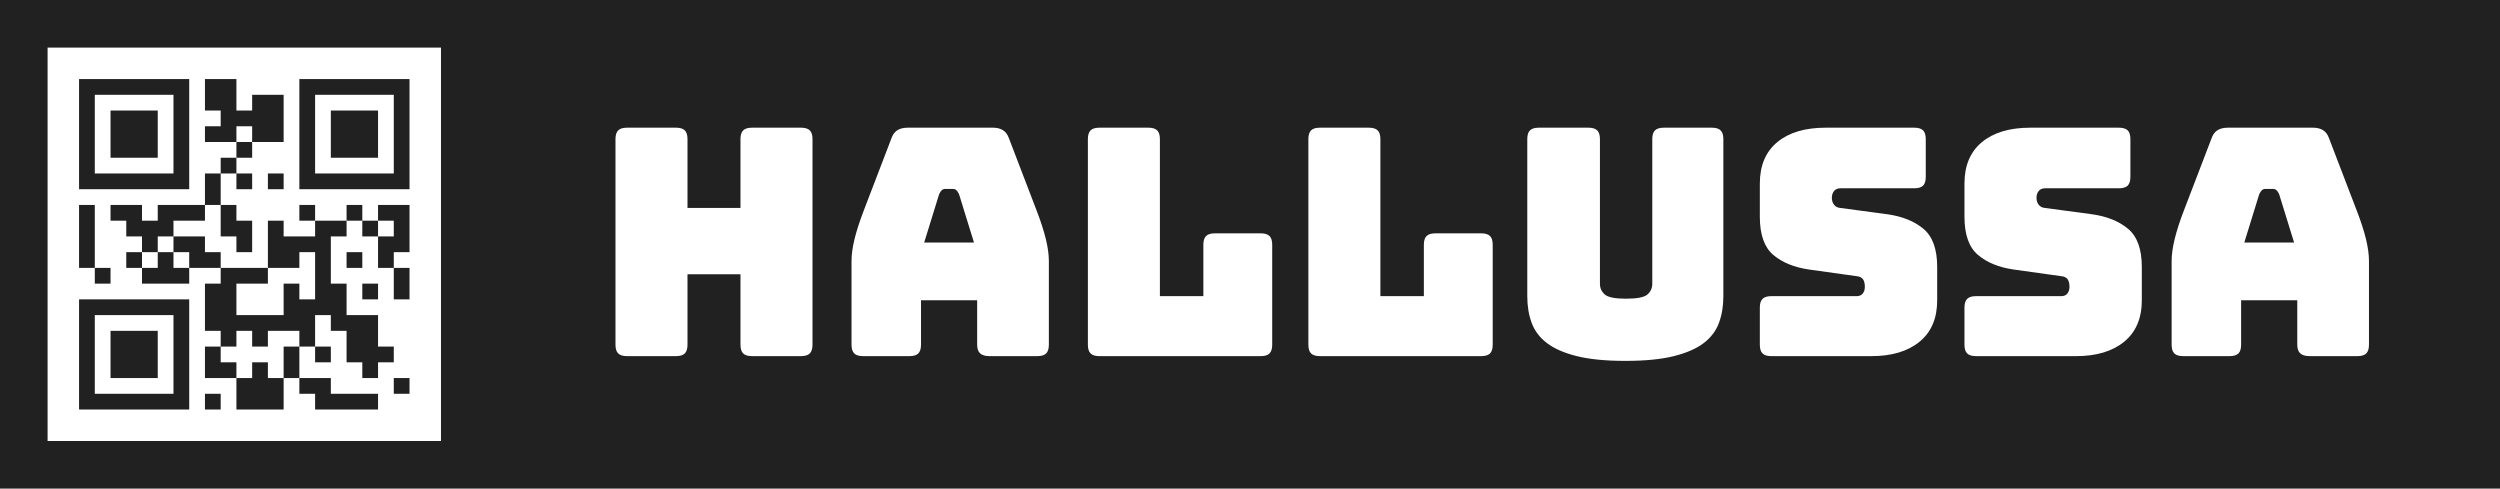 <?xml version="1.0" encoding="UTF-8" standalone="no"?>
<!DOCTYPE svg PUBLIC "-//W3C//DTD SVG 1.1//EN" "http://www.w3.org/Graphics/SVG/1.1/DTD/svg11.dtd">
<svg width="100%" height="100%" viewBox="0 0 394 77" version="1.1" xmlns="http://www.w3.org/2000/svg" xmlns:xlink="http://www.w3.org/1999/xlink" xml:space="preserve" xmlns:serif="http://www.serif.com/" style="fill-rule:evenodd;clip-rule:evenodd;stroke-linejoin:round;stroke-miterlimit:1.414;">
    <g transform="matrix(1,0,0,1,-784,-302)">
        <path d="M1178,379L784,379L784,302L1178,302L1178,379ZM853.5,309.5L791.5,309.5L791.5,371.5L853.5,371.5L853.5,309.5ZM1055.6,348.675C1055.6,350.208 1055.38,351.6 1054.92,352.85C1054.47,354.1 1053.67,355.167 1052.53,356.05C1051.38,356.933 1049.8,357.625 1047.8,358.125C1045.8,358.625 1043.25,358.875 1040.15,358.875C1037.05,358.875 1034.5,358.625 1032.5,358.125C1030.5,357.625 1028.92,356.933 1027.78,356.05C1026.62,355.167 1025.83,354.1 1025.38,352.85C1024.92,351.6 1024.7,350.208 1024.7,348.675L1024.7,323.925C1024.7,323.292 1024.84,322.833 1025.12,322.55C1025.41,322.267 1025.87,322.125 1026.5,322.125L1034.35,322.125C1034.98,322.125 1035.44,322.267 1035.72,322.55C1036.01,322.833 1036.15,323.292 1036.15,323.925L1036.15,346.725C1036.15,347.392 1036.4,347.95 1036.9,348.4C1037.4,348.85 1038.52,349.075 1040.25,349.075C1042.02,349.075 1043.15,348.85 1043.65,348.4C1044.15,347.95 1044.4,347.392 1044.4,346.725L1044.4,323.925C1044.4,323.292 1044.54,322.833 1044.83,322.55C1045.11,322.267 1045.57,322.125 1046.2,322.125L1053.8,322.125C1054.43,322.125 1054.89,322.267 1055.17,322.55C1055.46,322.833 1055.6,323.292 1055.6,323.925L1055.6,348.675ZM1117.95,322.125L1103.95,322.125C1100.72,322.125 1098.18,322.883 1096.35,324.4C1094.52,325.917 1093.6,328.092 1093.6,330.925L1093.6,336.175C1093.6,338.975 1094.31,340.975 1095.73,342.175C1097.14,343.375 1099.02,344.142 1101.35,344.475L1108.85,345.525C1109.28,345.558 1109.61,345.708 1109.83,345.975C1110.04,346.242 1110.15,346.658 1110.15,347.225C1110.15,347.625 1110.04,347.967 1109.83,348.25C1109.61,348.533 1109.28,348.675 1108.85,348.675L1095.4,348.675C1094.77,348.675 1094.31,348.817 1094.03,349.1C1093.74,349.383 1093.6,349.842 1093.6,350.475L1093.6,356.325C1093.6,356.958 1093.74,357.417 1094.03,357.7C1094.31,357.983 1094.77,358.125 1095.4,358.125L1111.2,358.125C1114.4,358.125 1116.92,357.367 1118.78,355.85C1120.62,354.333 1121.55,352.158 1121.55,349.325L1121.55,344.075C1121.55,341.275 1120.83,339.275 1119.4,338.075C1117.97,336.875 1116.08,336.108 1113.75,335.775L1106.3,334.775C1105.87,334.742 1105.53,334.575 1105.3,334.275C1105.07,333.975 1104.95,333.608 1104.95,333.175C1104.95,332.742 1105.07,332.383 1105.3,332.1C1105.53,331.817 1105.87,331.675 1106.3,331.675L1117.95,331.675C1118.58,331.675 1119.04,331.533 1119.33,331.25C1119.61,330.967 1119.75,330.508 1119.75,329.875L1119.75,323.925C1119.75,323.292 1119.61,322.833 1119.33,322.55C1119.04,322.267 1118.58,322.125 1117.95,322.125ZM1085.7,322.125L1071.7,322.125C1068.47,322.125 1065.93,322.883 1064.1,324.4C1062.27,325.917 1061.35,328.092 1061.35,330.925L1061.35,336.175C1061.35,338.975 1062.06,340.975 1063.47,342.175C1064.89,343.375 1066.77,344.142 1069.1,344.475L1076.6,345.525C1077.03,345.558 1077.36,345.708 1077.58,345.975C1077.79,346.242 1077.9,346.658 1077.9,347.225C1077.9,347.625 1077.79,347.967 1077.58,348.25C1077.36,348.533 1077.03,348.675 1076.6,348.675L1063.15,348.675C1062.52,348.675 1062.06,348.817 1061.78,349.1C1061.49,349.383 1061.35,349.842 1061.35,350.475L1061.35,356.325C1061.35,356.958 1061.49,357.417 1061.78,357.7C1062.06,357.983 1062.52,358.125 1063.15,358.125L1078.95,358.125C1082.15,358.125 1084.67,357.367 1086.53,355.85C1088.38,354.333 1089.3,352.158 1089.3,349.325L1089.3,344.075C1089.3,341.275 1088.58,339.275 1087.15,338.075C1085.72,336.875 1083.83,336.108 1081.5,335.775L1074.05,334.775C1073.62,334.742 1073.28,334.575 1073.05,334.275C1072.82,333.975 1072.7,333.608 1072.7,333.175C1072.7,332.742 1072.82,332.383 1073.05,332.1C1073.28,331.817 1073.62,331.675 1074.05,331.675L1085.7,331.675C1086.33,331.675 1086.79,331.533 1087.08,331.25C1087.36,330.967 1087.5,330.508 1087.5,329.875L1087.5,323.925C1087.5,323.292 1087.36,322.833 1087.08,322.55C1086.79,322.267 1086.33,322.125 1085.7,322.125ZM965,322.125L957.25,322.125C956.616,322.125 956.158,322.267 955.875,322.55C955.592,322.833 955.45,323.292 955.45,323.925L955.45,356.325C955.45,356.958 955.592,357.417 955.875,357.7C956.158,357.983 956.617,358.125 957.25,358.125L982.7,358.125C983.333,358.125 983.792,357.983 984.075,357.7C984.358,357.417 984.5,356.958 984.5,356.325L984.5,340.575C984.5,339.942 984.358,339.483 984.075,339.2C983.792,338.917 983.334,338.775 982.7,338.775L975.45,338.775C974.816,338.775 974.358,338.917 974.075,339.2C973.792,339.483 973.65,339.942 973.65,340.575L973.65,348.675L966.8,348.675L966.8,323.925C966.8,323.292 966.658,322.833 966.375,322.55C966.092,322.267 965.634,322.125 965,322.125ZM999.75,322.125L992,322.125C991.366,322.125 990.908,322.267 990.625,322.55C990.342,322.833 990.2,323.292 990.2,323.925L990.2,356.325C990.2,356.958 990.342,357.417 990.625,357.7C990.908,357.983 991.367,358.125 992,358.125L1017.45,358.125C1018.08,358.125 1018.54,357.983 1018.83,357.7C1019.11,357.417 1019.25,356.958 1019.25,356.325L1019.25,340.575C1019.25,339.942 1019.11,339.483 1018.83,339.2C1018.54,338.917 1018.08,338.775 1017.45,338.775L1010.2,338.775C1009.57,338.775 1009.11,338.917 1008.83,339.2C1008.54,339.483 1008.4,339.942 1008.4,340.575L1008.4,348.675L1001.55,348.675L1001.55,323.925C1001.55,323.292 1001.41,322.833 1001.12,322.55C1000.84,322.267 1000.38,322.125 999.75,322.125ZM890.55,322.125L882.8,322.125C882.166,322.125 881.708,322.267 881.425,322.55C881.142,322.833 881,323.292 881,323.925L881,356.325C881,356.958 881.142,357.417 881.425,357.7C881.708,357.983 882.167,358.125 882.8,358.125L890.55,358.125C891.183,358.125 891.642,357.983 891.925,357.7C892.208,357.417 892.35,356.958 892.35,356.325L892.35,345.225L900.7,345.225L900.7,356.325C900.7,356.958 900.842,357.417 901.125,357.7C901.408,357.983 901.867,358.125 902.5,358.125L910.25,358.125C910.883,358.125 911.342,357.983 911.625,357.7C911.908,357.417 912.05,356.958 912.05,356.325L912.05,323.925C912.05,323.292 911.908,322.833 911.625,322.55C911.342,322.267 910.884,322.125 910.25,322.125L902.5,322.125C901.866,322.125 901.408,322.267 901.125,322.55C900.842,322.833 900.7,323.292 900.7,323.925L900.7,334.775L892.35,334.775L892.35,323.925C892.35,323.292 892.208,322.833 891.925,322.55C891.642,322.267 891.184,322.125 890.55,322.125ZM1148.55,322.125L1135.1,322.125C1134.43,322.125 1133.89,322.258 1133.48,322.525C1133.06,322.792 1132.75,323.208 1132.55,323.775L1128.2,335.125C1127.53,336.858 1127.04,338.375 1126.73,339.675C1126.41,340.975 1126.25,342.125 1126.25,343.125L1126.25,356.325C1126.25,356.958 1126.39,357.417 1126.67,357.7C1126.96,357.983 1127.42,358.125 1128.05,358.125L1135.4,358.125C1136.03,358.125 1136.49,357.983 1136.78,357.7C1137.06,357.417 1137.2,356.958 1137.2,356.325L1137.2,349.325L1146.05,349.325L1146.05,356.325C1146.05,356.958 1146.21,357.417 1146.53,357.7C1146.84,357.983 1147.33,358.125 1148,358.125L1155.55,358.125C1156.18,358.125 1156.64,357.983 1156.92,357.7C1157.21,357.417 1157.35,356.958 1157.35,356.325L1157.35,343.125C1157.35,342.125 1157.19,340.975 1156.88,339.675C1156.56,338.375 1156.07,336.858 1155.4,335.125L1151.05,323.775C1150.85,323.208 1150.54,322.792 1150.12,322.525C1149.71,322.258 1149.18,322.125 1148.55,322.125ZM940.5,322.125L927.05,322.125C926.383,322.125 925.842,322.258 925.425,322.525C925.008,322.792 924.7,323.208 924.5,323.775L920.15,335.125C919.483,336.858 918.992,338.375 918.675,339.675C918.358,340.975 918.2,342.125 918.2,343.125L918.2,356.325C918.2,356.958 918.342,357.417 918.625,357.7C918.908,357.983 919.367,358.125 920,358.125L927.35,358.125C927.983,358.125 928.442,357.983 928.725,357.7C929.008,357.417 929.15,356.958 929.15,356.325L929.15,349.325L938,349.325L938,356.325C938,356.958 938.158,357.417 938.475,357.7C938.792,357.983 939.283,358.125 939.95,358.125L947.5,358.125C948.133,358.125 948.592,357.983 948.875,357.7C949.158,357.417 949.3,356.958 949.3,356.325L949.3,343.125C949.3,342.125 949.142,340.975 948.825,339.675C948.508,338.375 948.017,336.858 947.35,335.125L943,323.775C942.8,323.208 942.492,322.792 942.075,322.525C941.658,322.258 941.134,322.125 940.5,322.125ZM1145.55,340.225L1137.7,340.225L1140.05,332.625C1140.18,332.325 1140.33,332.108 1140.48,331.975C1140.62,331.842 1140.8,331.775 1141,331.775L1142.25,331.775C1142.45,331.775 1142.62,331.842 1142.78,331.975C1142.92,332.108 1143.07,332.325 1143.2,332.625L1145.55,340.225ZM937.5,340.225L929.65,340.225L932,332.625C932.133,332.325 932.275,332.108 932.425,331.975C932.575,331.842 932.75,331.775 932.95,331.775L934.2,331.775C934.4,331.775 934.575,331.842 934.725,331.975C934.875,332.108 935.017,332.325 935.15,332.625L937.5,340.225Z" style="fill:rgb(33,33,33);"/>
        <g transform="matrix(0.62,0,0,0.62,791.5,309.5)">
            <path d="M36,92L8,92L8,64L36,64L36,92ZM72,88L84,88L84,92L68,92L68,88L64,88L64,84L72,84L72,88ZM44,88L44,92L40,92L40,88L44,88ZM36,60L24,60L24,56L20,56L20,52L24,52L24,48L20,48L20,44L16,44L16,40L24,40L24,44L28,44L28,40L40,40L40,32L44,32L44,28L48,28L48,24L40,24L40,20L44,20L44,16L40,16L40,8L48,8L48,16L52,16L52,12L60,12L60,24L52,24L52,28L48,28L48,32L44,32L44,40L40,40L40,44L32,44L32,48L28,48L28,52L24,52L24,56L28,56L28,52L32,52L32,48L40,48L40,52L44,52L44,56L56,56L56,44L60,44L60,48L68,48L68,44L64,44L64,40L68,40L68,44L76,44L76,40L80,40L80,44L84,44L84,40L92,40L92,52L88,52L88,56L92,56L92,64L88,64L88,56L84,56L84,48L80,48L80,44L76,44L76,48L72,48L72,60L76,60L76,68L84,68L84,76L88,76L88,80L84,80L84,84L80,84L80,80L76,80L76,72L72,72L72,68L68,68L68,76L64,76L64,84L60,84L60,92L48,92L48,84L40,84L40,76L44,76L44,72L40,72L40,60L44,60L44,56L36,56L36,60ZM92,84L92,88L88,88L88,84L92,84ZM32,68L12,68L12,88L32,88L32,68ZM28,84L16,84L16,72L28,72L28,84ZM52,72L48,72L48,76L44,76L44,80L48,80L48,84L52,84L52,80L56,80L56,84L60,84L60,76L64,76L64,72L56,72L56,76L52,76L52,72ZM72,80L68,80L68,76L72,76L72,80ZM68,52L64,52L64,56L56,56L56,60L48,60L48,68L60,68L60,60L64,60L64,64L68,64L68,52ZM84,64L80,64L80,60L84,60L84,64ZM12,56L16,56L16,60L12,60L12,56L8,56L8,40L12,40L12,56ZM36,52L32,52L32,56L36,56L36,52ZM80,56L76,56L76,52L80,52L80,56ZM48,44L52,44L52,52L48,52L48,48L44,48L44,40L48,40L48,44ZM88,44L84,44L84,48L88,48L88,44ZM36,36L8,36L8,8L36,8L36,36ZM52,36L48,36L48,32L52,32L52,36ZM92,36L64,36L64,8L92,8L92,36ZM60,36L56,36L56,32L60,32L60,36ZM32,12L12,12L12,32L32,32L32,12ZM88,12L68,12L68,32L88,32L88,12ZM28,28L16,28L16,16L28,16L28,28ZM84,28L72,28L72,16L84,16L84,28ZM52,20L48,20L48,24L52,24L52,20Z" style="fill:rgb(33,33,33);fill-rule:nonzero;"/>
        </g>
    </g>
</svg>
